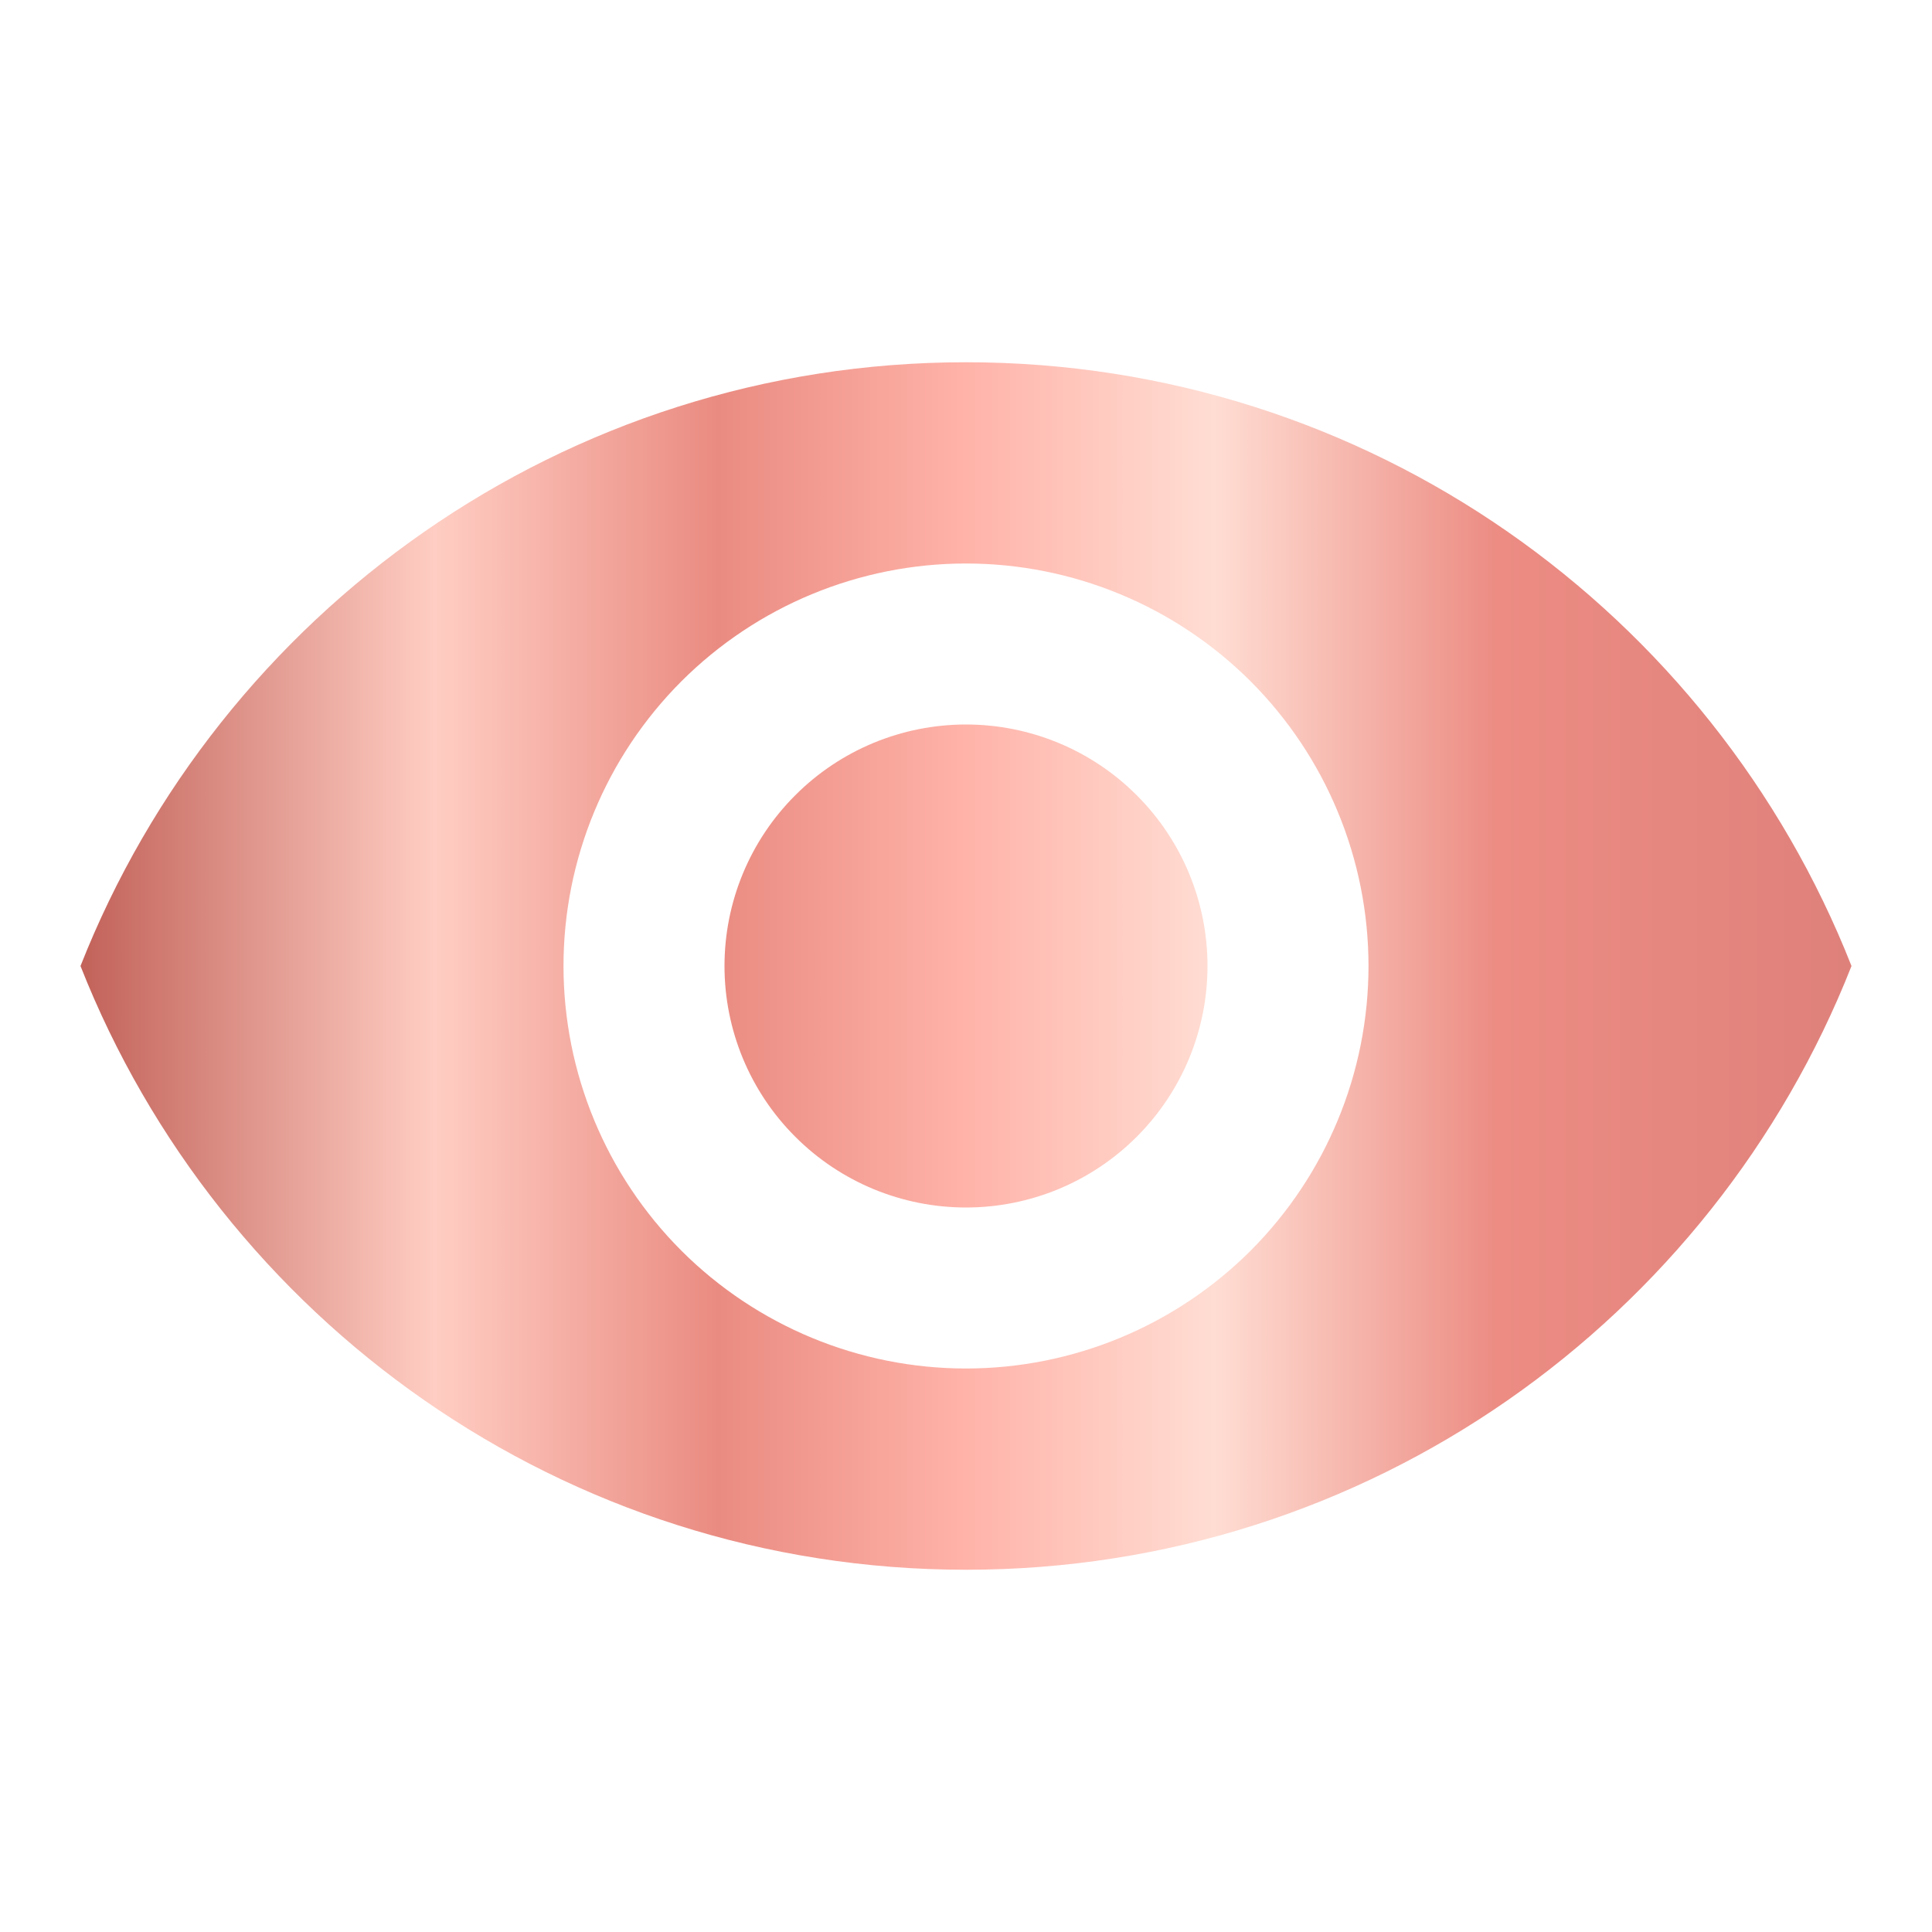 <svg width="24" height="24" viewBox="0 0 24 24" fill="none" xmlns="http://www.w3.org/2000/svg">
<path d="M12 9C11.204 9 10.441 9.316 9.879 9.879C9.316 10.441 9 11.204 9 12C9 12.796 9.316 13.559 9.879 14.121C10.441 14.684 11.204 15 12 15C12.796 15 13.559 14.684 14.121 14.121C14.684 13.559 15 12.796 15 12C15 11.204 14.684 10.441 14.121 9.879C13.559 9.316 12.796 9 12 9ZM12 17C10.674 17 9.402 16.473 8.464 15.536C7.527 14.598 7 13.326 7 12C7 10.674 7.527 9.402 8.464 8.464C9.402 7.527 10.674 7 12 7C13.326 7 14.598 7.527 15.536 8.464C16.473 9.402 17 10.674 17 12C17 13.326 16.473 14.598 15.536 15.536C14.598 16.473 13.326 17 12 17ZM12 4.5C7 4.5 2.73 7.61 1 12C2.73 16.39 7 19.5 12 19.5C17 19.5 21.27 16.39 23 12C21.27 7.61 17 4.5 12 4.5Z" fill="url(#paint0_linear_2697_864)"/>
<defs>
<linearGradient id="paint0_linear_2697_864" x1="1" y1="12" x2="23" y2="12" gradientUnits="userSpaceOnUse">
<stop stop-color="#C26259"/>
<stop offset="0.2" stop-color="#FFCDC3"/>
<stop offset="0.36" stop-color="#EA8B81"/>
<stop offset="0.5" stop-color="#FFB3A9"/>
<stop offset="0.64" stop-color="#FFDDD3"/>
<stop offset="0.8" stop-color="#EC8C83"/>
<stop offset="1" stop-color="#DF817B"/>
</linearGradient>
</defs>
</svg>
